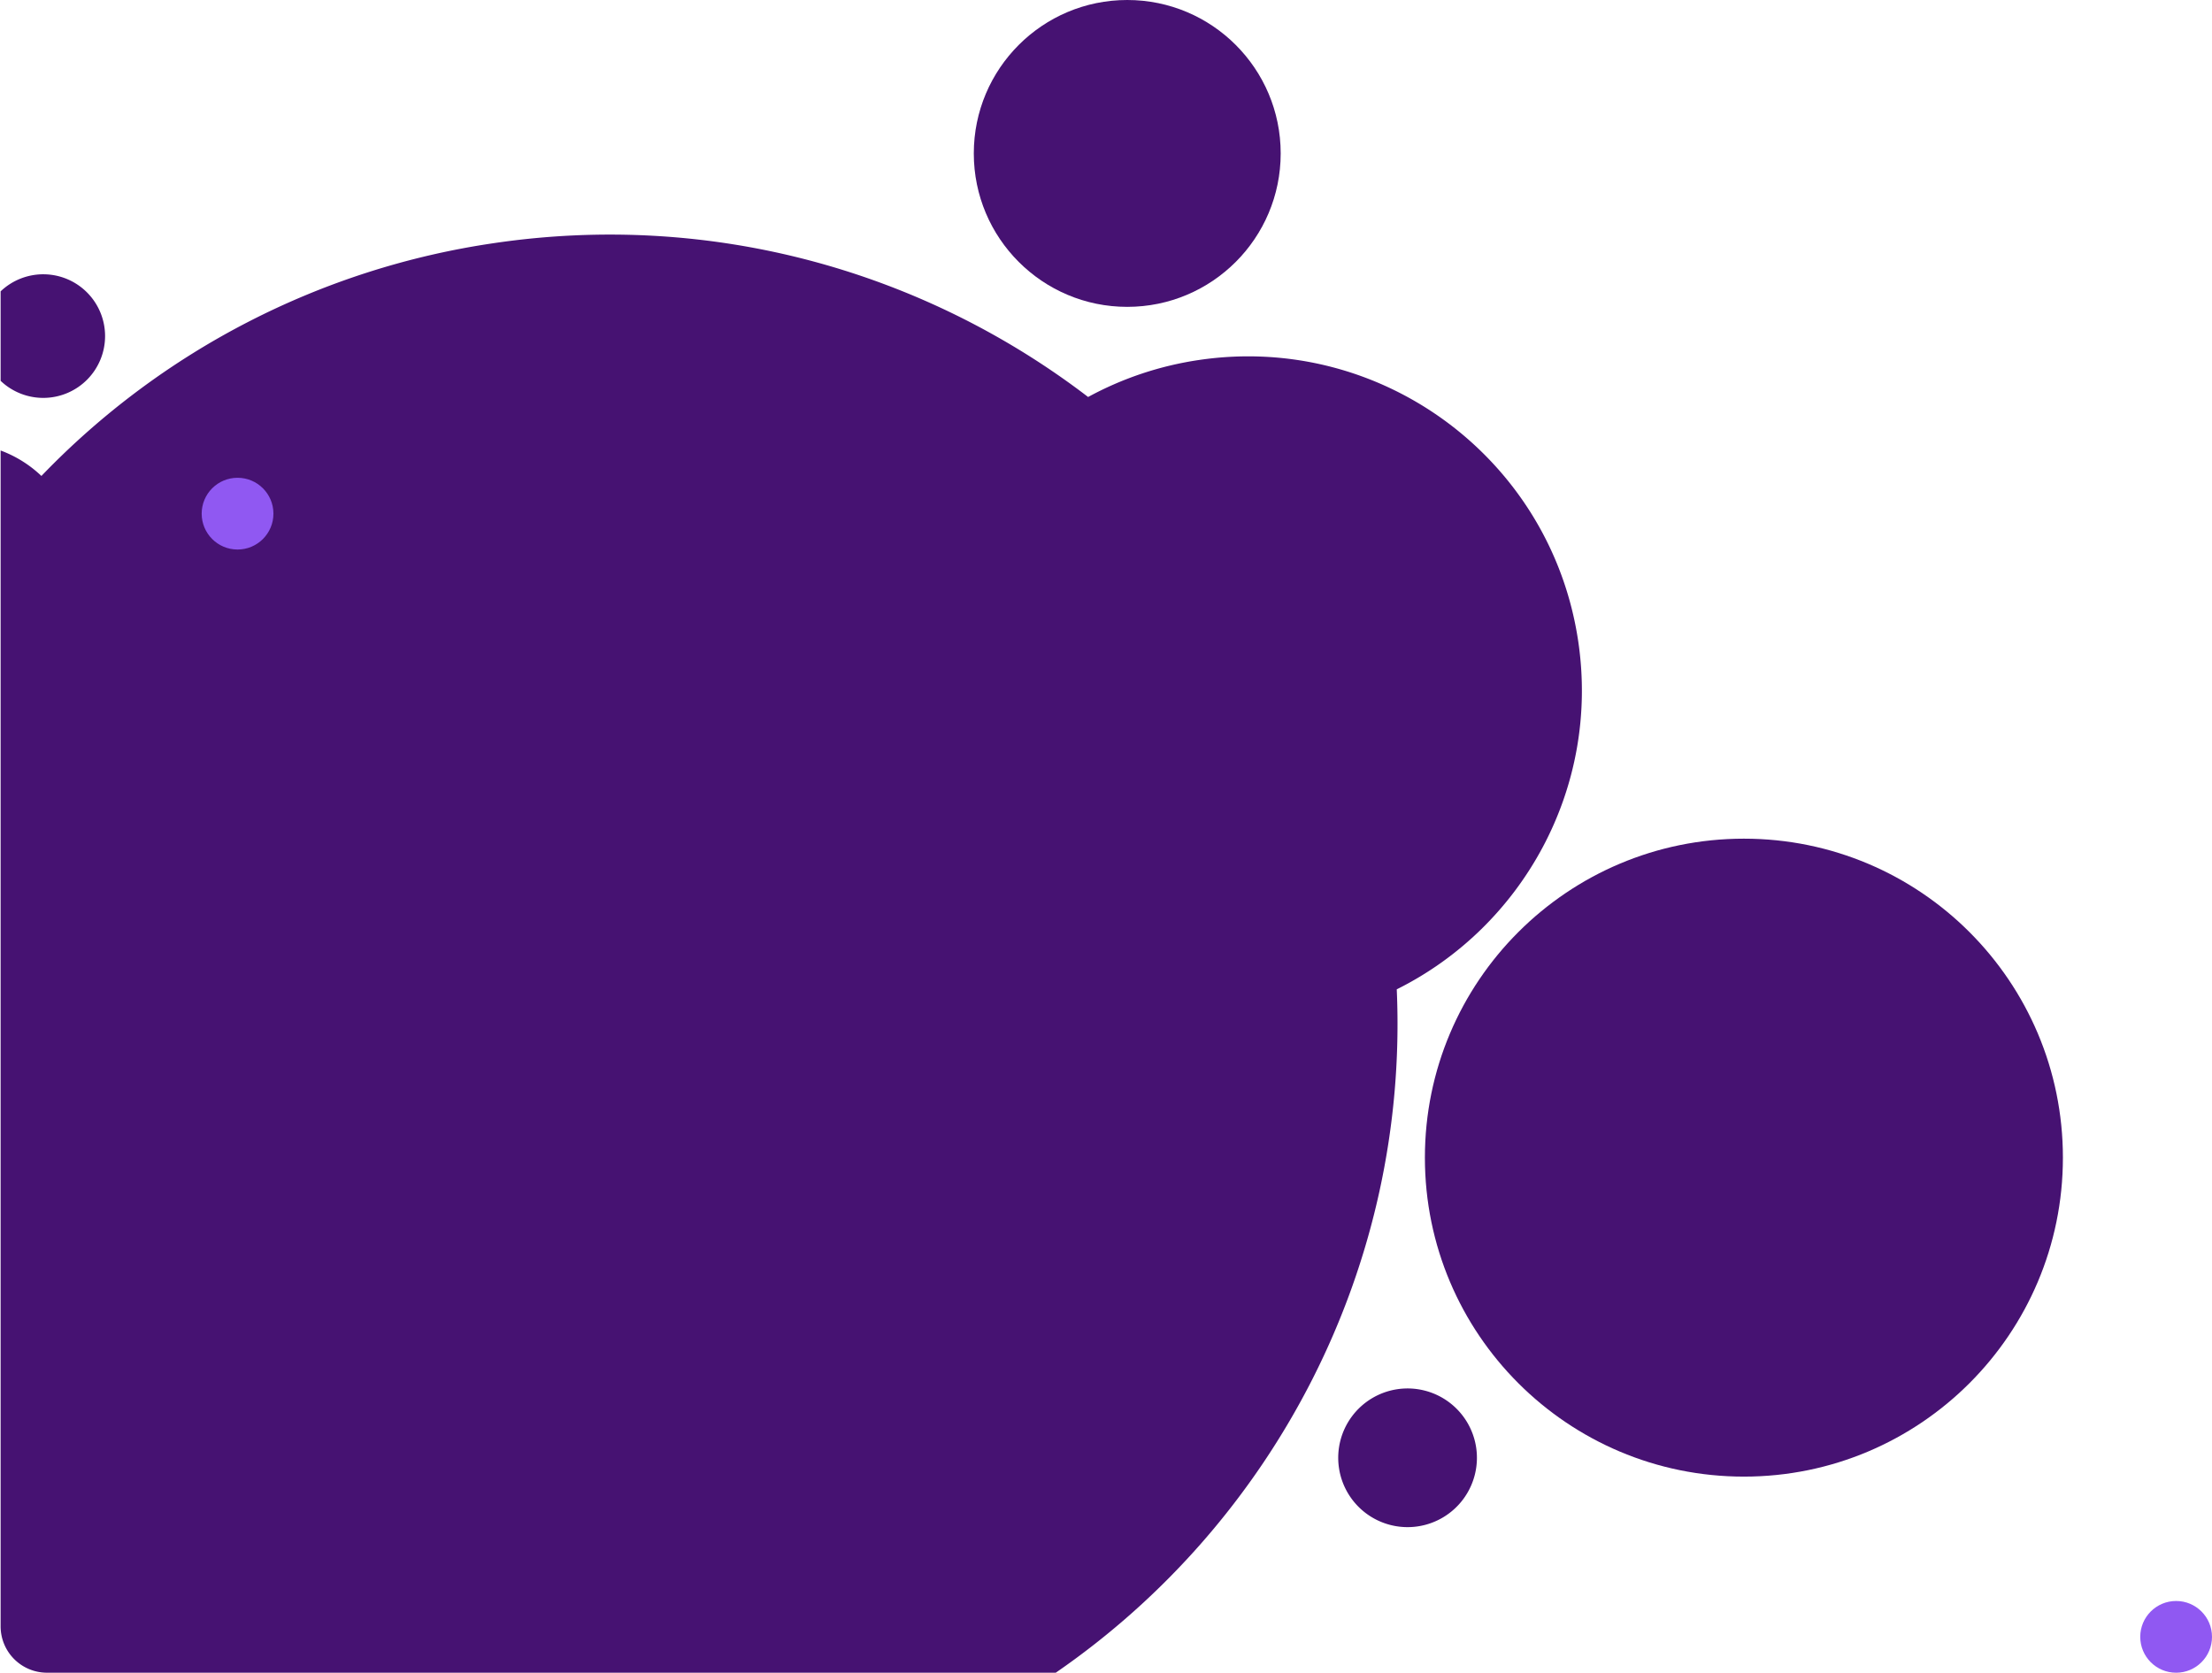 <svg xmlns="http://www.w3.org/2000/svg" width="1788.02" height="1352.719" viewBox="0 0 1788.02 1352.719"><defs><style>.a,.b{fill:#461272;}.a{stroke:rgba(0,0,0,0);fill-rule:evenodd;}.c{fill:#9058f2;}</style></defs><g transform="translate(0.5 -97.762)"><path class="a" d="M1906.335,1487.9H1090.814a37.492,37.492,0,0,1-37.382-37.382V499.86a96.341,96.341,0,0,1,32.971,20.587,634.425,634.425,0,0,1,365.388-188.151c177.462-26.307,348.639,23.288,480.693,124.315a269.423,269.423,0,0,1,89.558-29.9c147.48-21.862,284.761,79.972,306.624,227.452,17.584,118.616-44.858,230.616-146.7,281.294,9.84,223.851-98.964,430.777-275.635,552.442Zm-852.9-1044.353a49.963,49.963,0,1,0,0-72.336v72.336Zm1129.057,815.17a56.057,56.057,0,1,0,63.671,47.229,56.059,56.059,0,0,0-63.671-47.229ZM2337.074,982.5a134.241,134.241,0,1,0,152.475,113.1A134.244,134.244,0,0,0,2337.074,982.5Z" transform="translate(-1053.432 -37.921)"/><ellipse class="b" cx="124.033" cy="124.033" rx="124.033" ry="124.033" transform="translate(786.647 97.762)"/><ellipse class="b" cx="257.858" cy="257.858" rx="257.858" ry="257.858" transform="translate(1151.285 775.745)"/><ellipse class="c" cx="29" cy="29" rx="29" ry="29" transform="translate(162.519 484)"/><ellipse class="c" cx="29" cy="29" rx="29" ry="29" transform="translate(1729.52 1392)"/></g></svg>